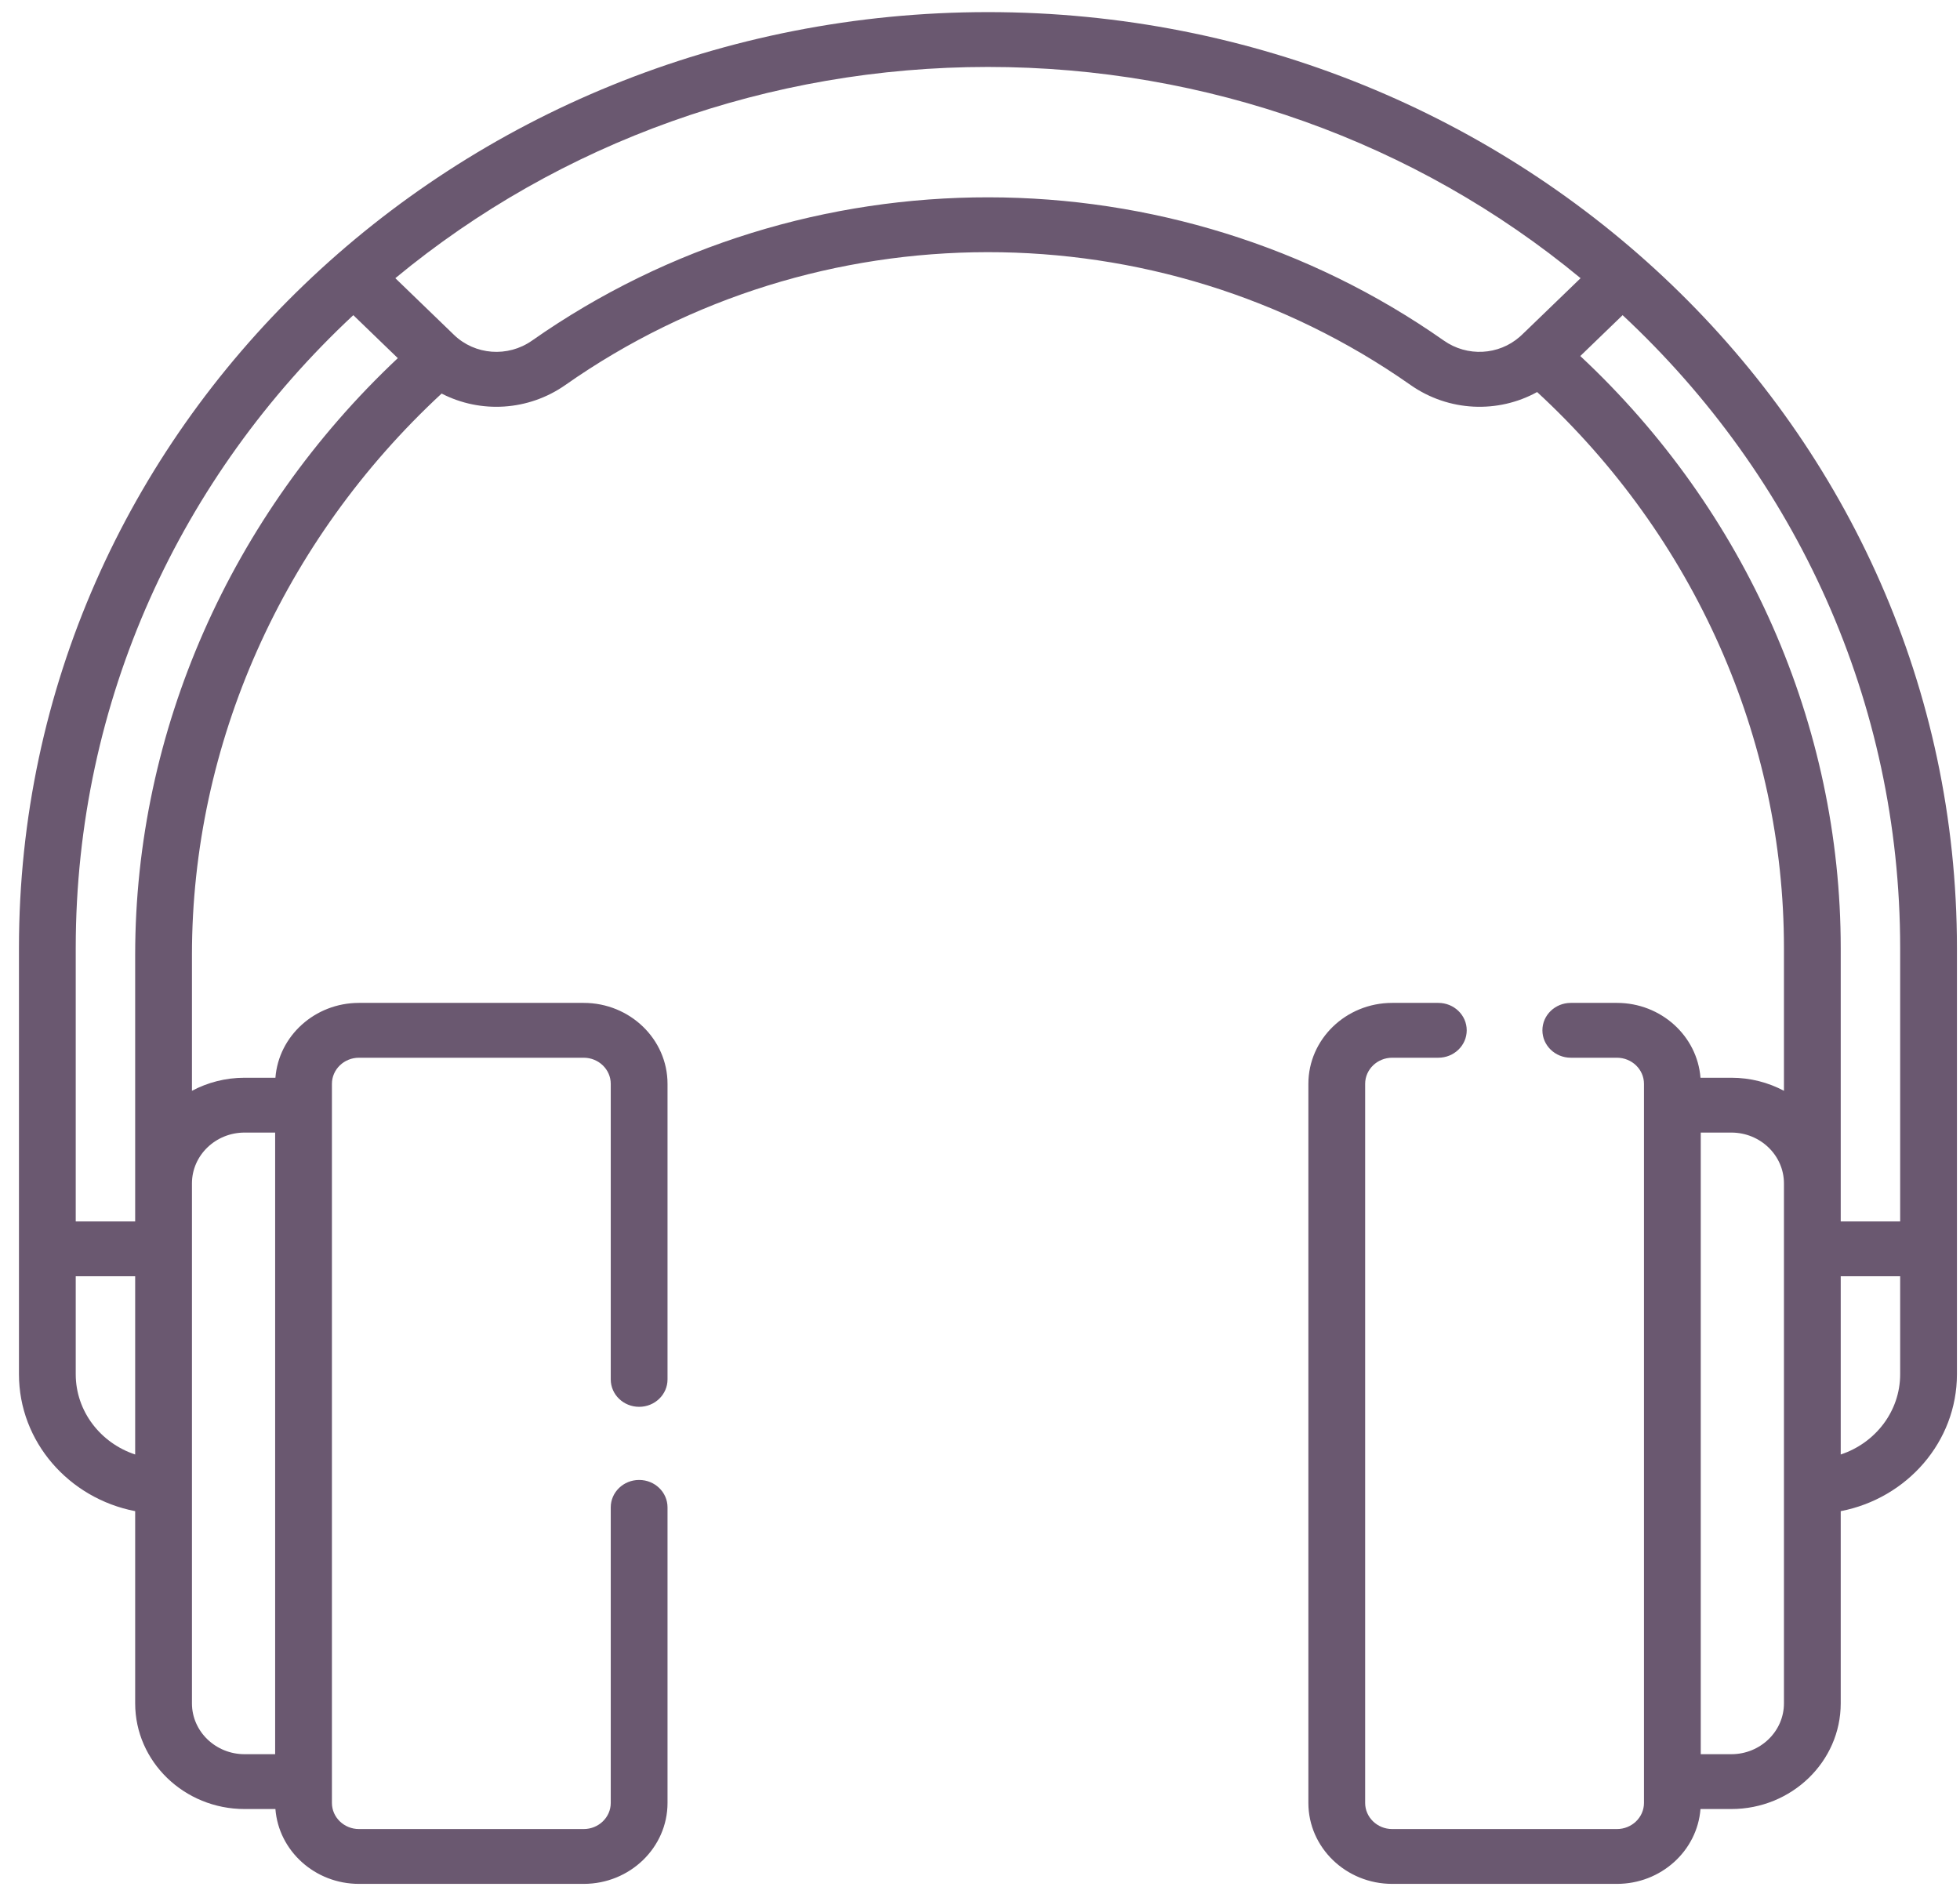 <svg width="89" height="86" viewBox="0 0 89 86" fill="none" xmlns="http://www.w3.org/2000/svg">
<path d="M6.138 68.624V77.352C6.138 79.998 8.366 82.151 11.106 82.151H12.506C12.653 84.049 14.298 85.55 16.3 85.55H26.505C28.604 85.55 30.311 83.901 30.311 81.874V68.452C30.311 67.764 29.734 67.207 29.022 67.207C28.31 67.207 27.733 67.764 27.733 68.452V81.874C27.733 82.528 27.182 83.06 26.505 83.06H16.3C15.623 83.06 15.072 82.528 15.072 81.874C15.072 80.297 15.072 50.795 15.072 49.219C15.072 48.565 15.623 48.033 16.3 48.033H26.505C27.182 48.033 27.733 48.565 27.733 49.219V62.641C27.733 63.329 28.31 63.886 29.022 63.886C29.734 63.886 30.311 63.329 30.311 62.641V49.219C30.311 47.192 28.604 45.543 26.505 45.543H16.3C14.298 45.543 12.653 47.044 12.506 48.942H11.106C10.24 48.942 9.426 49.158 8.716 49.535V43.363C8.716 33.791 12.836 24.557 20.053 17.872C21.819 18.783 23.992 18.663 25.676 17.481C37.085 9.469 52.557 9.413 64.047 17.481C65.782 18.699 68.022 18.782 69.798 17.803C76.933 24.385 81.006 33.528 81.006 43.05V49.535C80.297 49.158 79.482 48.942 78.617 48.942H77.216C77.069 47.044 75.424 45.543 73.422 45.543H71.328C70.615 45.543 70.038 46.1 70.038 46.788C70.038 47.476 70.615 48.033 71.328 48.033H73.422C74.099 48.033 74.65 48.565 74.65 49.219V81.874C74.65 82.528 74.099 83.06 73.422 83.06H63.217C62.54 83.06 61.989 82.528 61.989 81.874V49.219C61.989 48.565 62.54 48.033 63.217 48.033H65.312C66.024 48.033 66.601 47.476 66.601 46.788C66.601 46.1 66.024 45.543 65.312 45.543H63.217C61.118 45.543 59.411 47.192 59.411 49.219V81.874C59.411 83.901 61.118 85.55 63.217 85.55H73.422C75.424 85.55 77.069 84.049 77.216 82.151H78.617C81.356 82.151 83.584 79.998 83.584 77.352V68.624C86.59 68.044 88.861 65.477 88.861 62.406C88.861 60.17 88.861 45.327 88.861 43.05C88.861 19.436 69.025 0.55 44.861 0.55C20.717 0.55 0.861 19.403 0.861 43.05V62.406C0.861 65.477 3.133 68.044 6.138 68.624ZM81.006 77.352C81.006 78.625 79.934 79.661 78.617 79.661H77.228V51.432H78.617C79.934 51.432 81.006 52.468 81.006 53.741V77.352ZM11.106 51.432H12.494V79.661H11.106C9.788 79.661 8.716 78.625 8.716 77.352C8.716 76.246 8.716 54.892 8.716 53.741C8.716 52.468 9.788 51.432 11.106 51.432ZM86.283 62.406C86.283 64.094 85.153 65.532 83.584 66.051V57.957H86.283V62.406ZM86.283 43.05V55.466H83.584C83.584 54.217 83.584 44.586 83.584 43.05C83.584 32.928 79.291 23.205 71.758 16.168L73.68 14.312C81.547 21.648 86.283 31.842 86.283 43.05ZM44.861 3.04C54.781 3.04 64.284 6.438 71.771 12.633C68.6 15.696 69.228 15.09 69.006 15.296C68.049 16.133 66.624 16.212 65.563 15.467C53.251 6.822 36.557 6.762 24.159 15.467C23.055 16.242 21.563 16.123 20.614 15.206L17.951 12.633C25.438 6.438 34.941 3.04 44.861 3.04ZM3.439 43.05C3.439 31.798 8.208 21.622 16.043 14.312L18.064 16.264C10.469 23.402 6.138 33.204 6.138 43.363V55.466H3.439V43.05ZM3.439 57.957H6.138V66.051C4.57 65.532 3.439 64.094 3.439 62.406V57.957Z" fill="#6A5870"/>
</svg>
